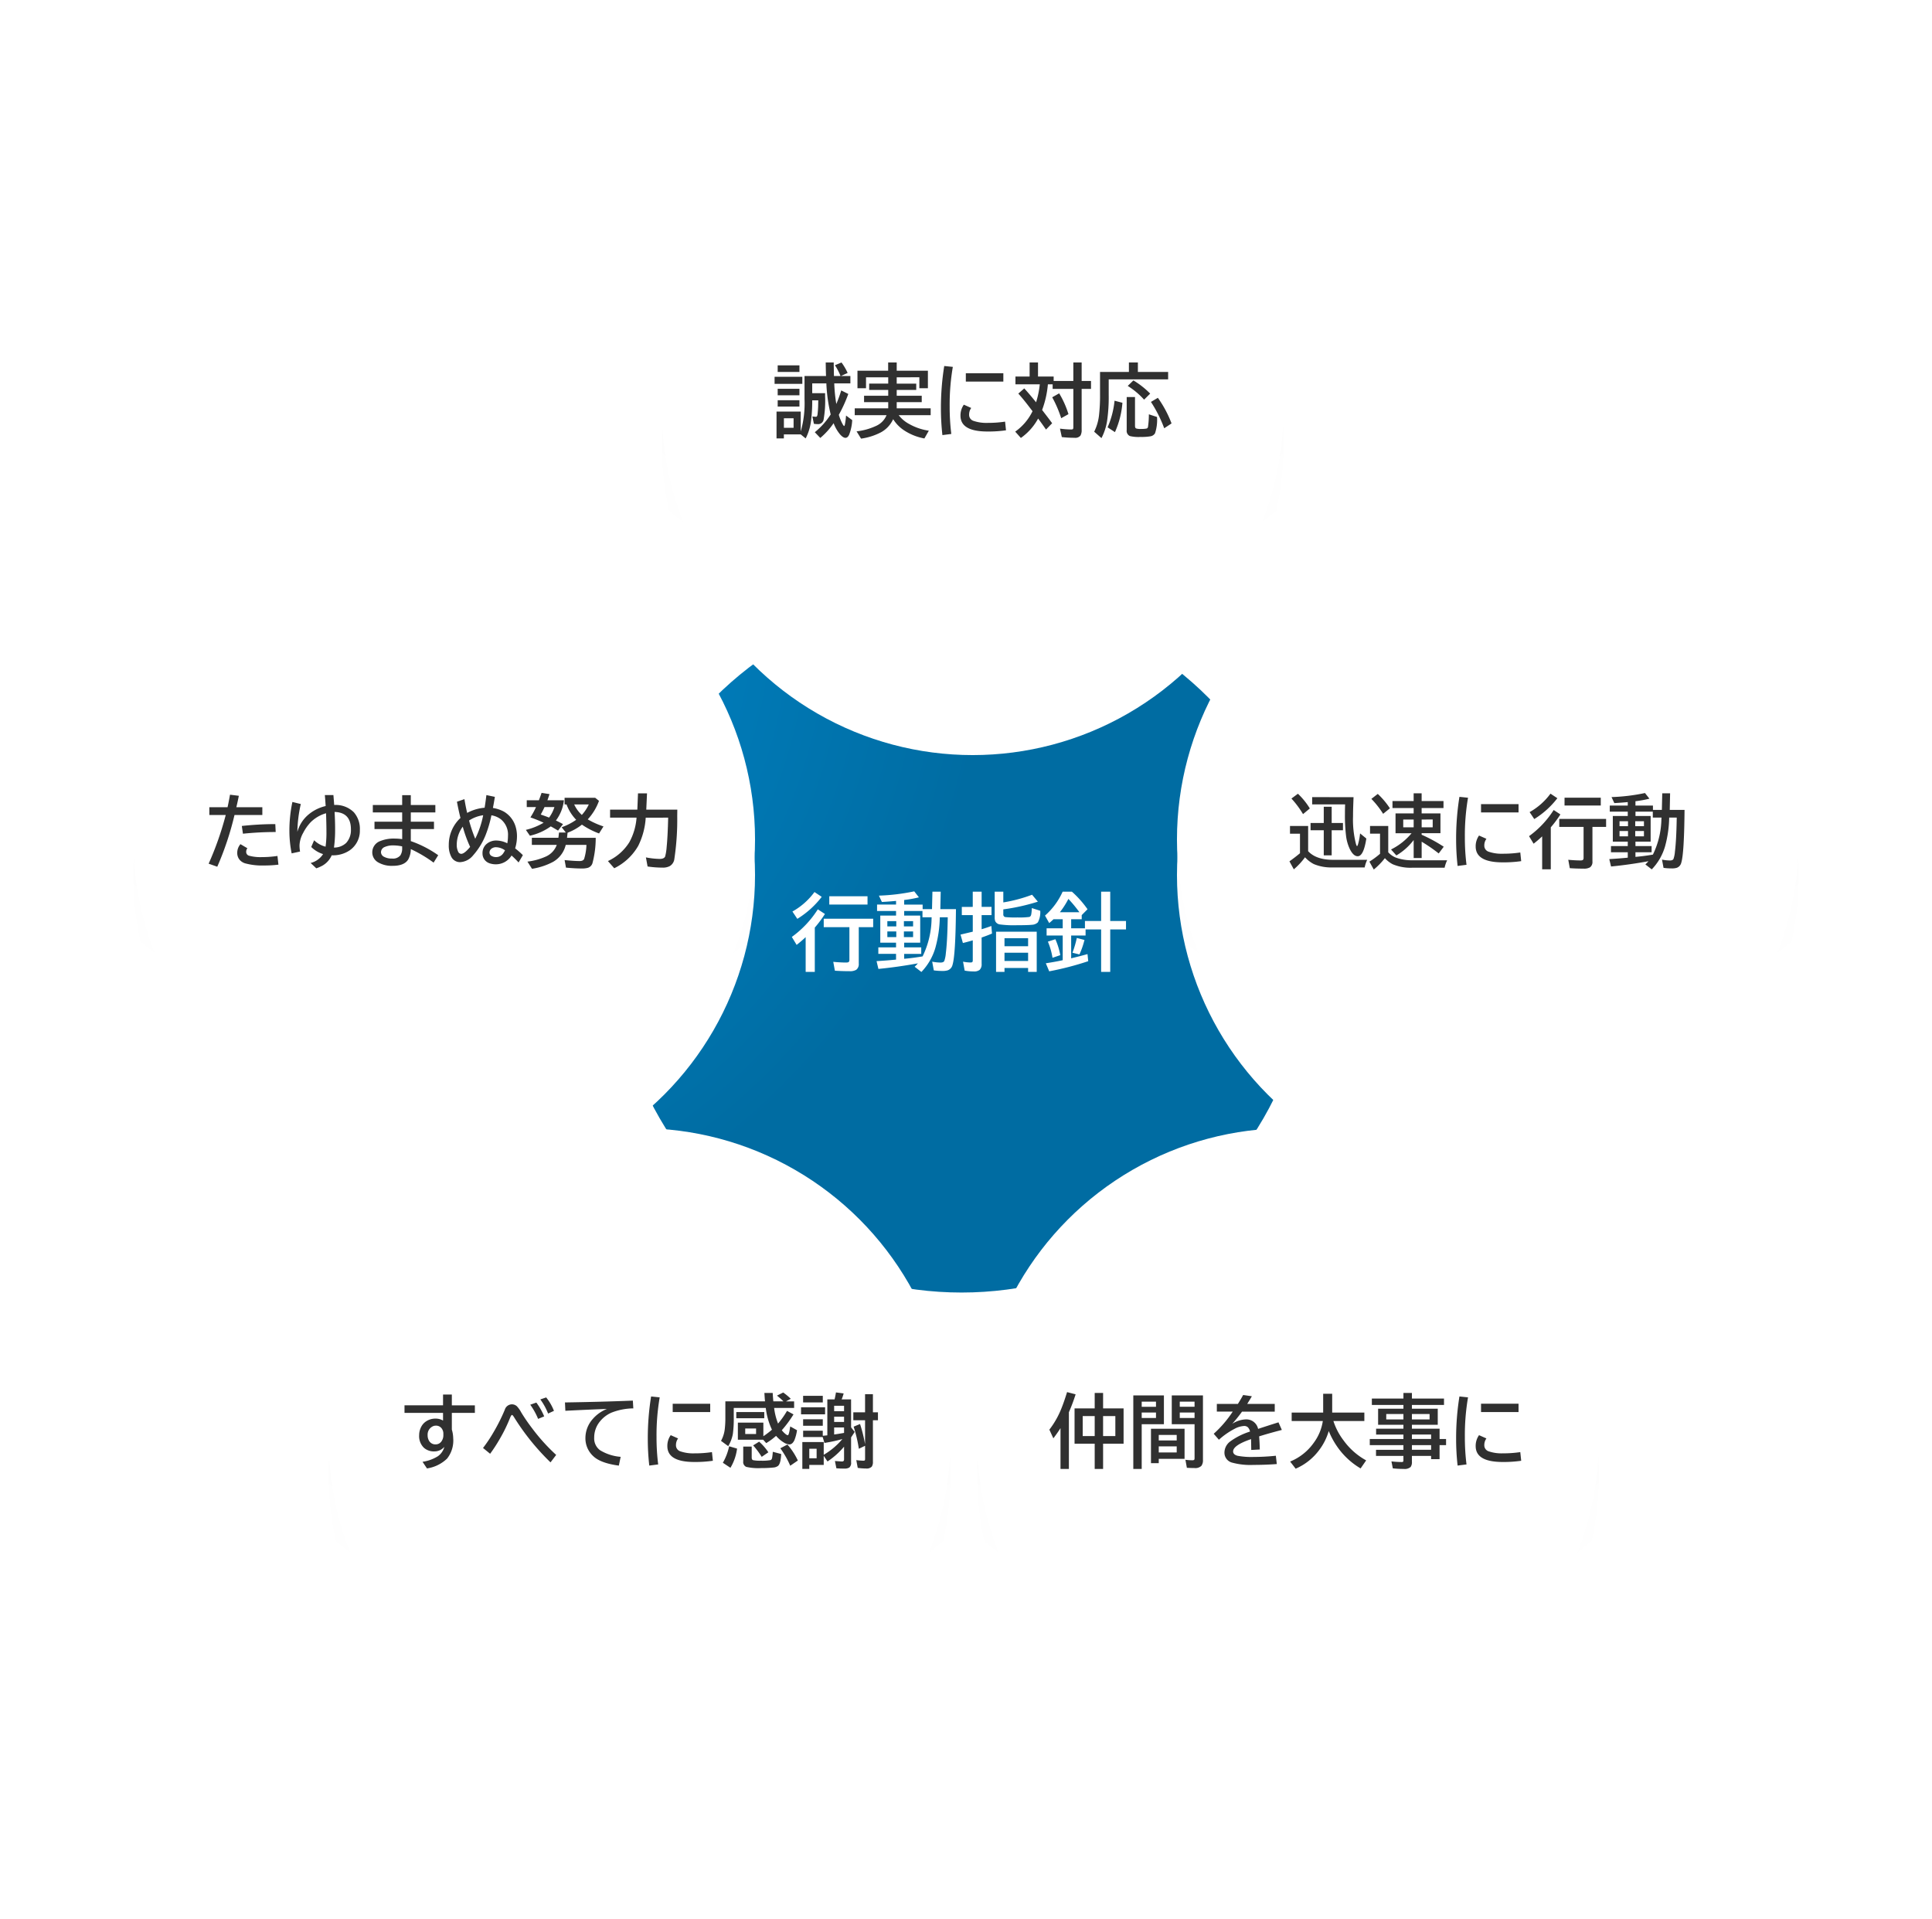 <svg xmlns="http://www.w3.org/2000/svg" xmlns:xlink="http://www.w3.org/1999/xlink" width="435" height="432" viewBox="0 0 435 432">
  <defs>
    <radialGradient id="radial-gradient" cx="0.5" cy="0.96" r="0.983" gradientTransform="translate(0.517 -0.483) rotate(90)" gradientUnits="objectBoundingBox">
      <stop offset="0" stop-color="#0090d8"/>
      <stop offset="1" stop-color="#006ca2"/>
    </radialGradient>
    <filter id="Ellipse_14" x="123" y="119" width="187" height="187" filterUnits="userSpaceOnUse">
      <feOffset dy="3" input="SourceAlpha"/>
      <feGaussianBlur stdDeviation="5" result="blur"/>
      <feFlood flood-opacity="0.161"/>
      <feComposite operator="in" in2="blur"/>
      <feComposite in="SourceGraphic"/>
    </filter>
    <radialGradient id="radial-gradient-2" cx="0.5" cy="0.021" r="0.791" gradientTransform="translate(0.521 -0.479) rotate(90)" gradientUnits="objectBoundingBox">
      <stop offset="0" stop-color="#f2f2f2"/>
      <stop offset="1" stop-color="#fff"/>
    </radialGradient>
    <filter id="Ellipse_15" x="119" y="0" width="200" height="200" filterUnits="userSpaceOnUse">
      <feOffset dy="10" input="SourceAlpha"/>
      <feGaussianBlur stdDeviation="10" result="blur-2"/>
      <feFlood flood-opacity="0.161"/>
      <feComposite operator="in" in2="blur-2"/>
      <feComposite in="SourceGraphic"/>
    </filter>
    <filter id="Ellipse_15-2" x="119" y="0" width="200" height="200" filterUnits="userSpaceOnUse">
      <feOffset dy="2" input="SourceAlpha"/>
      <feGaussianBlur result="blur-3"/>
      <feFlood flood-color="#fff" result="color"/>
      <feComposite operator="out" in="SourceGraphic" in2="blur-3"/>
      <feComposite operator="in" in="color"/>
      <feComposite operator="in" in2="SourceGraphic"/>
    </filter>
    <filter id="Ellipse_15-3" x="0" y="97" width="200" height="200" filterUnits="userSpaceOnUse">
      <feOffset dy="10" input="SourceAlpha"/>
      <feGaussianBlur stdDeviation="10" result="blur-4"/>
      <feFlood flood-opacity="0.161"/>
      <feComposite operator="in" in2="blur-4"/>
      <feComposite in="SourceGraphic"/>
    </filter>
    <filter id="Ellipse_15-4" x="0" y="97" width="200" height="200" filterUnits="userSpaceOnUse">
      <feOffset dy="2" input="SourceAlpha"/>
      <feGaussianBlur result="blur-5"/>
      <feFlood flood-color="#fff" result="color-2"/>
      <feComposite operator="out" in="SourceGraphic" in2="blur-5"/>
      <feComposite operator="in" in="color-2"/>
      <feComposite operator="in" in2="SourceGraphic"/>
    </filter>
    <filter id="Ellipse_15-5" x="235" y="97" width="200" height="200" filterUnits="userSpaceOnUse">
      <feOffset dy="10" input="SourceAlpha"/>
      <feGaussianBlur stdDeviation="10" result="blur-6"/>
      <feFlood flood-opacity="0.161"/>
      <feComposite operator="in" in2="blur-6"/>
      <feComposite in="SourceGraphic"/>
    </filter>
    <filter id="Ellipse_15-6" x="235" y="97" width="200" height="200" filterUnits="userSpaceOnUse">
      <feOffset dy="2" input="SourceAlpha"/>
      <feGaussianBlur result="blur-7"/>
      <feFlood flood-color="#fff" result="color-3"/>
      <feComposite operator="out" in="SourceGraphic" in2="blur-7"/>
      <feComposite operator="in" in="color-3"/>
      <feComposite operator="in" in2="SourceGraphic"/>
    </filter>
    <filter id="Ellipse_15-7" x="44" y="232" width="200" height="200" filterUnits="userSpaceOnUse">
      <feOffset dy="10" input="SourceAlpha"/>
      <feGaussianBlur stdDeviation="10" result="blur-8"/>
      <feFlood flood-opacity="0.161"/>
      <feComposite operator="in" in2="blur-8"/>
      <feComposite in="SourceGraphic"/>
    </filter>
    <filter id="Ellipse_15-8" x="44" y="232" width="200" height="200" filterUnits="userSpaceOnUse">
      <feOffset dy="2" input="SourceAlpha"/>
      <feGaussianBlur result="blur-9"/>
      <feFlood flood-color="#fff" result="color-4"/>
      <feComposite operator="out" in="SourceGraphic" in2="blur-9"/>
      <feComposite operator="in" in="color-4"/>
      <feComposite operator="in" in2="SourceGraphic"/>
    </filter>
    <filter id="Ellipse_15-9" x="190" y="232" width="200" height="200" filterUnits="userSpaceOnUse">
      <feOffset dy="10" input="SourceAlpha"/>
      <feGaussianBlur stdDeviation="10" result="blur-10"/>
      <feFlood flood-opacity="0.161"/>
      <feComposite operator="in" in2="blur-10"/>
      <feComposite in="SourceGraphic"/>
    </filter>
    <filter id="Ellipse_15-10" x="190" y="232" width="200" height="200" filterUnits="userSpaceOnUse">
      <feOffset dy="2" input="SourceAlpha"/>
      <feGaussianBlur result="blur-11"/>
      <feFlood flood-color="#fff" result="color-5"/>
      <feComposite operator="out" in="SourceGraphic" in2="blur-11"/>
      <feComposite operator="in" in="color-5"/>
      <feComposite operator="in" in2="SourceGraphic"/>
    </filter>
  </defs>
  <g id="Group_2533" data-name="Group 2533" transform="translate(-286 -1327)">
    <g id="Group_2524" data-name="Group 2524" transform="translate(-22 578)">
      <g transform="matrix(1, 0, 0, 1, 308, 749)" filter="url(#Ellipse_14)">
        <circle id="Ellipse_14-2" data-name="Ellipse 14" cx="78.5" cy="78.5" r="78.5" transform="translate(138 131)" fill="url(#radial-gradient)"/>
      </g>
      <path id="Path_20047" data-name="Path 20047" d="M-32.545-8.164V1.809H-34.6V-6.012q-.974.918-2.032,1.744l-1.085-1.791a22.637,22.637,0,0,0,5.854-6.216l1.6,1.048A25.9,25.9,0,0,1-32.545-8.164Zm9.9-.1v8.21a1.586,1.586,0,0,1-.566,1.392,2.768,2.768,0,0,1-1.512.315q-1.716,0-3.3-.111l-.362-1.995q1.642.158,2.9.158.529,0,.64-.2a.884.884,0,0,0,.093-.445v-7.32h-5.78v-1.9H-19.4v1.9Zm-14.937-3.516a15.58,15.58,0,0,0,4.963-4.388l1.633,1.085a20.465,20.465,0,0,1-5.492,4.954Zm8.3-3.433h8.609v1.865h-8.609Zm23.128,2.9.093-3.934h1.865l-.083,3.934H-.761Q-.854-1.939-1.54.25A1.7,1.7,0,0,1-2.616,1.457,3.824,3.824,0,0,1-3.8,1.6a13.922,13.922,0,0,1-1.948-.13L-6.114-.492a10.169,10.169,0,0,0,1.883.2q.659,0,.844-.362a6.785,6.785,0,0,0,.343-1.707q.334-2.69.427-7.663l.009-.464H-4.4a27.464,27.464,0,0,1-.983,6.828A13.112,13.112,0,0,1-8.544,1.828L-10.066.649a8.853,8.853,0,0,0,.733-.761q-4.639.844-8.888,1.252l-.417-1.753q2.31-.139,4.388-.343v-1.29h-3.989V-3.711h3.989V-4.769H-17.8v-6.1h3.553v-1.03h-4.277v-1.447h4.277v-.826q-1.4.139-3.191.241l-.668-1.429a45.474,45.474,0,0,0,7.951-.965L-9.1-14.974a27.347,27.347,0,0,1-3.321.6v1.03h4.156v1.03Zm-.083,1.828H-8.3v-1.41h-4.119v1.03h3.609v6.1h-3.609v1.058h3.841v1.466h-3.841v1.1l.779-.074q1.559-.158,3.368-.464a20.05,20.05,0,0,0,2.022-8.554Zm-7.96.872h-2.013v1.178h2.013Zm1.716,0v1.178h2.069V-9.611Zm-1.716,2.319h-2.013v1.271h2.013Zm1.716,0v1.271h2.069V-7.292Zm15.5-5.529v-3.423H5.019v3.423H7.246v1.846H5.019v3.182q1.03-.3,2.189-.733l.148,1.707q-1.16.492-2.338.891V0a1.748,1.748,0,0,1-.445,1.354,2.006,2.006,0,0,1-1.345.353A10.65,10.65,0,0,1,1.2,1.521L.835-.492a8.777,8.777,0,0,0,1.688.186q.362,0,.445-.167A.748.748,0,0,0,3.024-.8v-4.49Q1.753-4.917.8-4.694L.269-6.587,1.586-6.9l1.438-.343v-3.729H.557v-1.846ZM9.9-13.833a33.248,33.248,0,0,0,6.476-1.726L17.683-14A46.132,46.132,0,0,1,9.9-12.265v1.113a.574.574,0,0,0,.445.622,21.648,21.648,0,0,0,2.746.083,16.994,16.994,0,0,0,2.653-.111q.343-.083.445-.584a9.49,9.49,0,0,0,.13-1.419l1.9.612a4.827,4.827,0,0,1-.538,2.607,2.063,2.063,0,0,1-1.354.547q-.937.1-3.4.1a23.754,23.754,0,0,1-3.776-.176A1.353,1.353,0,0,1,8.09-9.593a2.374,2.374,0,0,1-.13-.891v-5.761H9.9Zm7.524,6.6V1.809H15.484V.928H10.168v.881h-1.9V-7.236ZM10.168-5.771v1.8h5.316v-1.8Zm0,3.266V-.649h5.316V-2.5Zm17.386-8.47v.928H25.179V-8h3.1V-9.648h3.646v-6.6h2.05v6.6h3.553v1.9H33.974V1.809h-2.05V-7.747h-3.5v1.364H25.179v5.14l.278-.074q1.688-.4,3.4-.881L29.02-.6a66.557,66.557,0,0,1-8.786,2.282L19.473-.13q1.865-.278,3.655-.659.083-.019.148-.037V-6.383H19.649V-8h3.627v-2.05H21.208q-.362.353-.974.872l-.946-1.688a15.76,15.76,0,0,0,3.971-5.381h2.087a22.377,22.377,0,0,1,3.516,3.952Zm-.52-.649a31.108,31.108,0,0,0-2.356-2.867l-.121-.13a18.864,18.864,0,0,1-1.92,3ZM20.976-1.364A15.533,15.533,0,0,0,19.937-5l1.688-.547a15.492,15.492,0,0,1,1.1,3.59ZM25.466-2.5a22.359,22.359,0,0,0,.983-3.331l1.726.455a18.382,18.382,0,0,1-1.132,3.256Z" transform="translate(524 966)" fill="#fff" stroke="rgba(0,0,0,0)" stroke-width="1"/>
    </g>
    <g id="Group_2521" data-name="Group 2521" transform="translate(-7 378)">
      <g data-type="innerShadowGroup">
        <g transform="matrix(1, 0, 0, 1, 293, 949)" filter="url(#Ellipse_15)">
          <circle id="Ellipse_15-11" data-name="Ellipse 15" cx="70" cy="70" r="70" transform="translate(149 20)" fill="url(#radial-gradient-2)"/>
        </g>
        <g transform="matrix(1, 0, 0, 1, 293, 949)" filter="url(#Ellipse_15-2)">
          <circle id="Ellipse_15-12" data-name="Ellipse 15" cx="70" cy="70" r="70" transform="translate(149 20)" fill="#fff"/>
        </g>
      </g>
      <path id="Path_20042" data-name="Path 20042" d="M-29.751-12.349a13.689,13.689,0,0,0-1.257-2.426l1.477-.615a12.623,12.623,0,0,1,1.38,2.355l-1.5.686h2.118v1.67h-3.63A35.313,35.313,0,0,0-30.7-6.047,29.728,29.728,0,0,0-29.593-9.1L-28-8.306a32.286,32.286,0,0,1-2.136,4.7A10.762,10.762,0,0,0-29.3-1.547q.255.457.369.457.1,0,.185-.448a16.735,16.735,0,0,0,.237-1.907l1.389,1.028A10.4,10.4,0,0,1-27.809.861q-.325.712-.835.712-.536,0-1.248-.817a8.721,8.721,0,0,1-1.415-2.479,16.354,16.354,0,0,1-3,3.322L-35.543.308a16.818,16.818,0,0,0,3.577-4,35.887,35.887,0,0,1-.976-6.987h-3.182v2.2h2.9V-7.8a24.507,24.507,0,0,1-.352,5.353,1.238,1.238,0,0,1-1.318.932,5.627,5.627,0,0,1-.853-.07l-.343-1.661a5.406,5.406,0,0,0,.8.079q.281,0,.352-.466a21.224,21.224,0,0,0,.158-2.417l.018-.817h-1.362a34.443,34.443,0,0,1-.3,4.852A11.6,11.6,0,0,1-37.6,1.705l-1.107-.9h-3.8v.9h-1.652V-4.342h5.449V.149a23.172,23.172,0,0,0,.853-7.321v-5.177h4.843q-.044-1.02-.07-3.041h1.8q.009.914.053,3.041ZM-42.5-2.83V-.686h2.18V-2.83Zm-1.4-11.909h4.9v1.477h-4.9Zm-.7,2.575h6.249v1.582H-44.6Zm.7,2.7h4.9v1.459h-4.9Zm0,2.575h4.9v1.424h-4.9Zm26.8-5.168v1.424h4.395v1.424H-17.1V-7.9h5.634V-6.46H-17.1v1.389h7.646v1.547h-7.2a7.448,7.448,0,0,0,2.391,2A12.678,12.678,0,0,0-9.87-.035l-1,1.749A12.3,12.3,0,0,1-15.486-.141,8.272,8.272,0,0,1-17.9-2.628,6.359,6.359,0,0,1-20.689.352a13.748,13.748,0,0,1-4.438,1.4L-26.139.114A14.055,14.055,0,0,0-21.56-1.2a4.512,4.512,0,0,0,2.171-2.329h-7.163V-5.071h7.541V-6.46h-5.44V-7.9h5.44v-1.31H-23.3v-1.424h4.289v-1.424h-5V-9.6h-1.925v-3.937h6.908V-15.39H-17.1v1.854h7.022V-9.6h-1.925v-2.461ZM-6.812.958a53.454,53.454,0,0,1-.334-5.941A59.36,59.36,0,0,1-6.4-14.6l1.934.2a50.227,50.227,0,0,0-.712,8.886A49.166,49.166,0,0,0-4.808.7Zm5.273-13.922H6.908v1.872H-1.538ZM7.506-.123A27.677,27.677,0,0,1,3.331.149q-6.073,0-6.073-3.568a4.129,4.129,0,0,1,.756-2.47l1.661.738A2.533,2.533,0,0,0-.8-3.647,1.416,1.416,0,0,0,.229-2.232a8.938,8.938,0,0,0,3.12.439A25.947,25.947,0,0,0,7.3-2.074Zm7.207-12.1h3.524v.993h4.43V-15.39h1.872v4.157h2.109v1.784H24.539V-.237a2.483,2.483,0,0,1-.264,1.3,1.523,1.523,0,0,1-1.362.5,25.219,25.219,0,0,1-2.839-.158L19.661-.5a19.681,19.681,0,0,0,2.514.193q.352,0,.431-.132a1.049,1.049,0,0,0,.062-.439V-9.448H18.009v-1.028H16.937a21.8,21.8,0,0,1-1.3,5.774l.773,1.011q.844,1.09,1.485,1.978L16.515-.29q-.782-1.134-1.521-2.136l-.255-.343A12.827,12.827,0,0,1,10.854,1.6L9.58.176a12.038,12.038,0,0,0,3.9-4.6l-.791-1.028q-1.318-1.731-2.408-2.936l1.336-1.169q1.134,1.23,2.663,3.129a20.721,20.721,0,0,0,.835-4.052H9.633v-1.749h3.19V-15.39h1.89Zm5.221,9.378a26.6,26.6,0,0,0-2.021-4.711l1.564-.888a20.906,20.906,0,0,1,2.092,4.685ZM37.2-13.263h6.812v1.67H30.63v3.524a36.964,36.964,0,0,1-.378,5.933A12.539,12.539,0,0,1,29,1.635L27.36.193a11.024,11.024,0,0,0,1.09-3.709,38.64,38.64,0,0,0,.229-4.693v-5.054h6.5V-15.39H37.2ZM34.682-7.611h1.872v6.5q0,.475.272.58a3.165,3.165,0,0,0,1.02.105A6.8,6.8,0,0,0,39.12-.51a.461.461,0,0,0,.36-.4,19.51,19.51,0,0,0,.193-2.812l1.837.6A9.543,9.543,0,0,1,41.063.545a1.474,1.474,0,0,1-1.046.686,11.694,11.694,0,0,1-2.206.141,8.383,8.383,0,0,1-2.417-.2,1.284,1.284,0,0,1-.712-1.345Zm-4.3,6.82a19.816,19.816,0,0,0,1.564-5.994l1.775.466A19.789,19.789,0,0,1,32.036.29ZM38.6-7.022a17.583,17.583,0,0,0-3.683-3.094l1.274-1.239a19.121,19.121,0,0,1,3.779,2.971ZM43.128-.58A29.3,29.3,0,0,0,40.14-6.513L41.7-7.436A25.212,25.212,0,0,1,44.78-1.67Z" transform="translate(512 1046)" fill="#303030" stroke="rgba(0,0,0,0)" stroke-width="1"/>
    </g>
    <g id="Group_2529" data-name="Group 2529" transform="translate(-126 475)">
      <g data-type="innerShadowGroup">
        <g transform="matrix(1, 0, 0, 1, 412, 852)" filter="url(#Ellipse_15-3)">
          <circle id="Ellipse_15-13" data-name="Ellipse 15" cx="70" cy="70" r="70" transform="translate(30 117)" fill="url(#radial-gradient-2)"/>
        </g>
        <g transform="matrix(1, 0, 0, 1, 412, 852)" filter="url(#Ellipse_15-4)">
          <circle id="Ellipse_15-14" data-name="Ellipse 15" cx="70" cy="70" r="70" transform="translate(30 117)" fill="#fff"/>
        </g>
      </g>
      <path id="Path_20043" data-name="Path 20043" d="M-52.866-12.261h4.1q.246-1.09.554-2.821l1.986.246q-.264,1.362-.562,2.575h5.854v1.749H-47.2A67.536,67.536,0,0,1-51.082,1.134L-53.024.448a69.968,69.968,0,0,0,3.85-10.96h-3.691ZM-37.31.668a25.061,25.061,0,0,1-3.2.185A14.482,14.482,0,0,1-44.851.36a2.785,2.785,0,0,1-.958-.545,2.316,2.316,0,0,1-.773-1.793,2.96,2.96,0,0,1,.721-1.969l1.564.923a1.187,1.187,0,0,0-.272.756.879.879,0,0,0,.65.923,9.789,9.789,0,0,0,2.83.316,24.2,24.2,0,0,0,3.56-.264Zm-8.244-8.71a70.374,70.374,0,0,1,7.541-.422l.088,1.784A72.4,72.4,0,0,0-45.3-6.3Zm13.28-4.939a30.309,30.309,0,0,0-.773,6.267,7.785,7.785,0,0,1,2.408-3.814,9.212,9.212,0,0,1,3.964-2l-.018-.272q-.088-1.31-.167-2.2h1.925l.009.07q.07.8.158,1.969l.018.193a5.8,5.8,0,0,1,4.43,1.652,5.68,5.68,0,0,1,1.345,3.99A5.359,5.359,0,0,1-21.287-2.54a6.7,6.7,0,0,1-4.025,1.1A4.952,4.952,0,0,1-27.325.844a8.184,8.184,0,0,1-1.459.65L-30.059.29a4.641,4.641,0,0,0,2.8-2,6.548,6.548,0,0,1-2.663-1.6l.65-1.512a5.742,5.742,0,0,0,2.575,1.441A22.721,22.721,0,0,0-26.5-6.75q0-1.521-.088-4.157a8.079,8.079,0,0,0-3.472,2.03,10.413,10.413,0,0,0-1.687,2.408,6.181,6.181,0,0,0-.817,2.83,8.757,8.757,0,0,0,.123,1.354l-1.89.413a25.76,25.76,0,0,1-.51-4.948,30.972,30.972,0,0,1,.677-6.627Zm7.611,1.784q.114,2.127.114,3.735a28.335,28.335,0,0,1-.255,4.28,3.936,3.936,0,0,0,2.751-1.046,4.252,4.252,0,0,0,1.063-3.059Q-20.988-11.083-24.662-11.2Zm15.214-3.779h1.942v2.215h5.528v1.67H-7.506V-9h5.221v1.652H-7.506v2.716a24.513,24.513,0,0,1,6.17,3.173L-2.373.211A28.926,28.926,0,0,0-7.506-2.83,4.894,4.894,0,0,1-8.086-.5Q-8.974.932-11.584.932A6.089,6.089,0,0,1-14.818.176a2.579,2.579,0,0,1-1.362-2.285,2.7,2.7,0,0,1,1.837-2.549,7.973,7.973,0,0,1,3.2-.545,12.909,12.909,0,0,1,1.7.123V-7.348H-15.68V-9h6.231v-2.092h-6.609v-1.67h6.609Zm0,11.531a9.749,9.749,0,0,0-2-.22,4.491,4.491,0,0,0-1.9.343,1.287,1.287,0,0,0-.87,1.178,1.177,1.177,0,0,0,.677,1.037,3.582,3.582,0,0,0,1.828.4,2.134,2.134,0,0,0,1.863-.721,2.872,2.872,0,0,0,.4-1.679ZM4.57-14.08q.281,1.705.615,3.1a9.936,9.936,0,0,1,3.929-1.169q.2-1.213.4-2.848l1.907.4q-.193,1.23-.439,2.5a7.706,7.706,0,0,1,2.54.861,5.858,5.858,0,0,1,2.628,3.551A7.339,7.339,0,0,1,16.4-5.7a9.322,9.322,0,0,1-.413,2.7,17.382,17.382,0,0,1,1.74,1.529L16.761.176a19.93,19.93,0,0,0-1.582-1.564A4.134,4.134,0,0,1,11.637.589,4.334,4.334,0,0,1,10.274.378,2.4,2.4,0,0,1,9.123-.413,2.317,2.317,0,0,1,8.64-1.89a2.667,2.667,0,0,1,.773-1.969,3.278,3.278,0,0,1,2.426-.905,5.654,5.654,0,0,1,2.382.624,9.614,9.614,0,0,0,.158-1.723,4.464,4.464,0,0,0-1.573-3.656,4.691,4.691,0,0,0-2.162-.923A26.478,26.478,0,0,1,9.29-5.871,15.67,15.67,0,0,1,6.53-1.433,4.05,4.05,0,0,1,3.6.105a2.19,2.19,0,0,1-2-1.222,5.387,5.387,0,0,1-.554-2.628,8.237,8.237,0,0,1,2.628-6.1q-.422-1.687-.791-3.656ZM13.7-2.558a3.6,3.6,0,0,0-2.013-.7,1.569,1.569,0,0,0-.8.185,1.155,1.155,0,0,0-.677,1,.889.889,0,0,0,.563.826,1.927,1.927,0,0,0,.905.211,1.876,1.876,0,0,0,1.512-.694,3.685,3.685,0,0,0,.378-.58A1.254,1.254,0,0,0,13.7-2.558ZM4.192-7.884A6.894,6.894,0,0,0,2.839-3.841a3.458,3.458,0,0,0,.308,1.564.781.781,0,0,0,.686.51q.738,0,2.021-1.564A28.873,28.873,0,0,1,4.192-7.884Zm4.6-2.575A7.743,7.743,0,0,0,5.616-9.272,33.323,33.323,0,0,0,7-5.168,20.441,20.441,0,0,0,8.789-10.459Zm19,3.938-.123,1.143h6.46A22.076,22.076,0,0,1,33.381.387a1.606,1.606,0,0,1-.984.984,4.826,4.826,0,0,1-1.441.158q-1.512,0-3.524-.193l-.308-1.7q2.145.22,3.375.22.791,0,1.02-.475a11.87,11.87,0,0,0,.519-3.164H27.387l-.035.105A5.979,5.979,0,0,1,24.5.053,15.043,15.043,0,0,1,19.784,1.6L18.756-.018a14.278,14.278,0,0,0,4.21-1.169,4.593,4.593,0,0,0,2.391-2.593H19.749v-1.6h5.977l.141-1.187H27.4l-.94-1.187a13.339,13.339,0,0,0,3.27-1.679,9.863,9.863,0,0,1-2.171-3.454h-.439v-1.494h6.9l.844.686a12.223,12.223,0,0,1-2.531,4.166,18.389,18.389,0,0,0,3.542,1.591l-.993,1.582a17.385,17.385,0,0,1-3.858-1.986A12.212,12.212,0,0,1,27.791-6.521ZM31-10.529a9.063,9.063,0,0,0,1.564-2.355H29.285A7.25,7.25,0,0,0,31-10.529Zm-8.6,1.758a29.707,29.707,0,0,0-2.971-1.2l.229-.378a18.058,18.058,0,0,0,.914-1.7l.114-.246H18.6v-1.529h2.733q.343-.888.606-1.67l1.784.281q-.316.993-.475,1.389h3.718a9.159,9.159,0,0,1-1.8,4.553q.7.325,1.6.809L25.646-7q-.861-.527-1.635-.949a12.931,12.931,0,0,1-4.7,2.1L18.4-7.163A14.209,14.209,0,0,0,22.395-8.771Zm1.23-1.16a7.951,7.951,0,0,0,1.2-2.364H22.605q-.422.914-.853,1.679,1.02.352,1.74.633Zm26.815.018H45.387a16.431,16.431,0,0,1-1.7,6.372A12.6,12.6,0,0,1,38.3,1.477L36.879-.141a11.257,11.257,0,0,0,4.8-4.21,13.434,13.434,0,0,0,1.644-5.563H37.362v-1.8H43.5l.149-3.674h2.03l-.167,3.674H52.5l-.018,1.371a59.905,59.905,0,0,1-.668,9.861A2.165,2.165,0,0,1,50.8.993a3.294,3.294,0,0,1-1.635.343,23.8,23.8,0,0,1-3.357-.255L45.431-.967a17.821,17.821,0,0,0,3.094.343q1,0,1.239-.554A11.543,11.543,0,0,0,50.1-3.3Q50.344-5.722,50.44-9.914Z" transform="translate(512 1046)" fill="#303030" stroke="rgba(0,0,0,0)" stroke-width="1"/>
    </g>
    <g id="Group_2530" data-name="Group 2530" transform="translate(109 475)">
      <g data-type="innerShadowGroup">
        <g transform="matrix(1, 0, 0, 1, 177, 852)" filter="url(#Ellipse_15-5)">
          <circle id="Ellipse_15-15" data-name="Ellipse 15" cx="70" cy="70" r="70" transform="translate(265 117)" fill="url(#radial-gradient-2)"/>
        </g>
        <g transform="matrix(1, 0, 0, 1, 177, 852)" filter="url(#Ellipse_15-6)">
          <circle id="Ellipse_15-16" data-name="Ellipse 15" cx="70" cy="70" r="70" transform="translate(265 117)" fill="#fff"/>
        </g>
      </g>
      <path id="Path_20046" data-name="Path 20046" d="M-40.465-2.364q1.8,1.942,5.6,1.942h7.7a7.086,7.086,0,0,0-.571,1.714h-7.181A10.182,10.182,0,0,1-39.19.536,6.9,6.9,0,0,1-41.124-.949l-.044-.044A15.7,15.7,0,0,1-43.69,1.723l-.984-1.8q1.336-.958,2.373-1.828v-4.4h-2.25V-8.042h4.087Zm10.222-12.164-.07,1.925q-.044,1.248-.044,2.391A22.017,22.017,0,0,0-29.7-4q.158.5.246.5t.237-.475a14.219,14.219,0,0,0,.448-2.391l1.406,1.151q-.615,3.99-1.942,3.99-.984,0-1.793-1.652a9.692,9.692,0,0,1-.835-2.962,38.794,38.794,0,0,1-.246-4.931q0-.633.009-1.213l.026-.914H-39.56v-1.635ZM-36.949-8.71v-3.656h1.784V-8.71h2.54v1.635h-2.54v5.651h-1.784V-7.075H-39.92V-8.71Zm-4.667-2a21.147,21.147,0,0,0-2.61-3.507l1.459-1.081a16.087,16.087,0,0,1,2.681,3.313Zm19.187,8.6.114.114A4.605,4.605,0,0,0-20.61-.879a10.907,10.907,0,0,0,3.744.563h7.7a7.152,7.152,0,0,0-.571,1.67h-7.181A10.3,10.3,0,0,1-21.437.571,6.293,6.293,0,0,1-23.186-.8a16.1,16.1,0,0,1-2.5,2.566l-.984-1.775a19.739,19.739,0,0,0,2.391-1.767V-6.311h-2.25V-8.042h4.1Zm5.722-2.76A13.452,13.452,0,0,1-20.6-1.406l-1.2-1.345a14.144,14.144,0,0,0,4.623-3.656h-3.612v-4.465h4.078v-1.2h-4.764v-1.582h4.764V-15.39h1.8v1.731h4.922v1.582h-4.922v1.2h4.236v4.465h-4.236v.343a34.2,34.2,0,0,1,4.975,2.7l-1.134,1.512A35.911,35.911,0,0,0-14.906-4.5V-.826h-1.8Zm0-4.623h-2.347v1.758h2.347Zm1.8,0v1.758h2.487V-9.5Zm-8.675-1.283a20.09,20.09,0,0,0-2.646-3.366l1.441-1.116a17.85,17.85,0,0,1,2.733,3.243ZM-6.812.958a53.454,53.454,0,0,1-.334-5.941A59.36,59.36,0,0,1-6.4-14.6l1.934.2a50.227,50.227,0,0,0-.712,8.886A49.166,49.166,0,0,0-4.808.7Zm5.273-13.922H6.908v1.872H-1.538ZM7.506-.123A27.677,27.677,0,0,1,3.331.149q-6.073,0-6.073-3.568a4.129,4.129,0,0,1,.756-2.47l1.661.738A2.533,2.533,0,0,0-.8-3.647,1.416,1.416,0,0,0,.229-2.232a8.938,8.938,0,0,0,3.12.439A25.947,25.947,0,0,0,7.3-2.074Zm6.662-7.611V1.714H12.226V-5.7q-.923.87-1.925,1.652l-1.028-1.7a21.446,21.446,0,0,0,5.546-5.889l1.512.993A24.539,24.539,0,0,1,14.168-7.734Zm9.378-.1V-.053a1.5,1.5,0,0,1-.536,1.318,2.622,2.622,0,0,1-1.433.3q-1.626,0-3.129-.105l-.343-1.89q1.556.149,2.751.149.5,0,.606-.193A.838.838,0,0,0,21.551-.9V-7.831H16.075v-1.8H26.622v1.8ZM9.4-11.162a14.76,14.76,0,0,0,4.7-4.157l1.547,1.028a19.388,19.388,0,0,1-5.2,4.693Zm7.866-3.252h8.156v1.767H17.262Zm21.911,2.751.088-3.727h1.767l-.079,3.727h3.331q-.088,9.826-.738,11.9a1.607,1.607,0,0,1-1.02,1.143,3.623,3.623,0,0,1-1.125.132,13.189,13.189,0,0,1-1.846-.123L39.208-.466a9.634,9.634,0,0,0,1.784.193q.624,0,.8-.343a6.428,6.428,0,0,0,.325-1.617q.316-2.549.4-7.26l.009-.439h-1.7A26.018,26.018,0,0,1,39.9-3.463a12.422,12.422,0,0,1-3,5.194L35.464.615a8.387,8.387,0,0,0,.694-.721q-4.395.8-8.42,1.187l-.4-1.661Q29.531-.712,31.5-.905V-2.127H27.721V-3.516H31.5v-1H28.134v-5.774H31.5v-.976H27.448v-1.371H31.5v-.782q-1.327.132-3.023.229l-.633-1.354a43.081,43.081,0,0,0,7.532-.914l1,1.274a25.908,25.908,0,0,1-3.146.571v.976h3.938v.976Zm-.079,1.731h-1.96v-1.336h-3.9v.976H36.65v5.774H33.231v1H36.87v1.389H33.231v1.046l.738-.07q1.477-.149,3.19-.439a18.994,18.994,0,0,0,1.916-8.1Zm-7.541.826H29.646v1.116h1.907Zm1.626,0v1.116h1.96V-9.105Zm-1.626,2.2H29.646v1.2h1.907Zm1.626,0v1.2h1.96v-1.2Z" transform="translate(512 1046)" fill="#303030" stroke="rgba(0,0,0,0)" stroke-width="1"/>
    </g>
    <g id="Group_2531" data-name="Group 2531" transform="translate(-82 610)">
      <g data-type="innerShadowGroup">
        <g transform="matrix(1, 0, 0, 1, 368, 717)" filter="url(#Ellipse_15-7)">
          <circle id="Ellipse_15-17" data-name="Ellipse 15" cx="70" cy="70" r="70" transform="translate(74 252)" fill="url(#radial-gradient-2)"/>
        </g>
        <g transform="matrix(1, 0, 0, 1, 368, 717)" filter="url(#Ellipse_15-8)">
          <circle id="Ellipse_15-18" data-name="Ellipse 15" cx="70" cy="70" r="70" transform="translate(74 252)" fill="#fff"/>
        </g>
      </g>
      <path id="Path_20044" data-name="Path 20044" d="M-44.244-15.029h1.978V-12.6h5.186v1.7h-5.186v3.762a7.13,7.13,0,0,1,.308,1.925,6.534,6.534,0,0,1-1.38,4.6A8.272,8.272,0,0,1-47.865,1.6l-1-1.494a8.937,8.937,0,0,0,3.48-1.266,3.76,3.76,0,0,0,1.433-2.1A2.937,2.937,0,0,1-46.2-2.232a3.371,3.371,0,0,1-2.364-.826,3.648,3.648,0,0,1-1.063-2.83,4.06,4.06,0,0,1,.466-1.881,3.3,3.3,0,0,1,.756-.967,3.721,3.721,0,0,1,2.487-.879,3.232,3.232,0,0,1,1.67.439v-1.731h-8.675v-1.7h8.675Zm.07,9.123v-.325a1.863,1.863,0,0,0-.264-.993,1.572,1.572,0,0,0-1.424-.809,1.62,1.62,0,0,0-.888.264,2.046,2.046,0,0,0-.967,1.863,2.414,2.414,0,0,0,.352,1.336,1.62,1.62,0,0,0,1.45.756,1.572,1.572,0,0,0,1.38-.782A2.347,2.347,0,0,0-44.174-5.906Zm8.93,2.9A31.776,31.776,0,0,0-32.88-6.548a41.418,41.418,0,0,0,2.531-5.045,1.7,1.7,0,0,1,1.608-1.239,1.684,1.684,0,0,1,1.125.439,6.494,6.494,0,0,1,.984,1.4A40.406,40.406,0,0,0-24.108-7.33a42.647,42.647,0,0,0,5.335,5.889L-20.048.237A53.37,53.37,0,0,1-28.3-10q-.281-.439-.422-.439-.185,0-.492.791a34.747,34.747,0,0,1-2.259,4.605A34.843,34.843,0,0,1-33.645-1.7Zm12.4-6.548a15.422,15.422,0,0,0-1.767-3.19l1.371-.483a14.729,14.729,0,0,1,1.767,3.111Zm2.25-1.2a14.029,14.029,0,0,0-1.749-3.182l1.318-.448a11.284,11.284,0,0,1,1.749,3.023Zm3.8-2.5q8.086-.123,15.284-.413l.105,1.749a13.844,13.844,0,0,0-4.939.967A6.859,6.859,0,0,0-9.053-8.807a5.655,5.655,0,0,0-1.16,3.463A3.279,3.279,0,0,0-8.895-2.5,10.388,10.388,0,0,0-4.254-1.011L-4.667.967Q-8.745.422-10.406-1.143A5.451,5.451,0,0,1-12.19-5.291a6.463,6.463,0,0,1,1.617-4.2,8.254,8.254,0,0,1,3.226-2.3q-3.63.123-9.36.413ZM2.188.958a53.454,53.454,0,0,1-.334-5.941A59.36,59.36,0,0,1,2.6-14.6l1.934.2a50.227,50.227,0,0,0-.712,8.886A49.166,49.166,0,0,0,4.192.7ZM7.462-12.964h8.446v1.872H7.462ZM16.506-.123a27.677,27.677,0,0,1-4.175.272q-6.073,0-6.073-3.568a4.129,4.129,0,0,1,.756-2.47l1.661.738a2.533,2.533,0,0,0-.475,1.5A1.416,1.416,0,0,0,9.229-2.232a8.938,8.938,0,0,0,3.12.439A25.947,25.947,0,0,0,16.3-2.074ZM32.405-13.5a16.691,16.691,0,0,0-1.468-1.292l1.406-.7a13.278,13.278,0,0,1,1.705,1.415l-1.072.58H34.8v1.477H30.3A14.042,14.042,0,0,0,31.184-8.5a19.983,19.983,0,0,0,2.021-2.856l1.459.791A25.986,25.986,0,0,1,32.027-7a5.049,5.049,0,0,0,.879.888,1.016,1.016,0,0,0,.466.237q.255,0,.483-1.556.035-.2.07-.422L35.455-7a10.056,10.056,0,0,1-.589,2.241q-.457.958-1.143.958a2.738,2.738,0,0,1-1.31-.483,7.079,7.079,0,0,1-1.679-1.45A13.865,13.865,0,0,1,28.521-4.1l-.686-.756h-5.7V-8.71h5.739v3.059a17.959,17.959,0,0,0,1.934-1.468,15.7,15.7,0,0,1-1.389-4.9H21.208v2.03A25.177,25.177,0,0,1,21-6.117a8.188,8.188,0,0,1-1.037,2.7L18.343-4.605a7.251,7.251,0,0,0,.861-2.83,20.852,20.852,0,0,0,.114-2.373V-13.5h8.93q-.07-.712-.141-1.89h1.872q.062,1.063.141,1.89ZM23.792-7.392v1.239h2.443V-7.392Zm-2.013-3.7h6.3V-9.7h-6.3ZM18.756.325a12.885,12.885,0,0,0,1.415-3.709l1.784.519a11.158,11.158,0,0,1-1.494,4.324Zm4.588-3.639h1.907v2.47q0,.483.308.58a7.635,7.635,0,0,0,1.775.123A10.29,10.29,0,0,0,29.47-.272q.29-.079.378-.519A12.866,12.866,0,0,0,30-2.145l1.89.5q-.1,2.18-.729,2.689A2.035,2.035,0,0,1,30.1,1.4a25.5,25.5,0,0,1-2.716.123,12.022,12.022,0,0,1-3.357-.272,1.173,1.173,0,0,1-.686-1.23ZM33.926.993a20.7,20.7,0,0,0-2.232-3.929l1.6-.844a15.449,15.449,0,0,1,2.347,3.6Zm-6.425-2a18.508,18.508,0,0,0-1.925-2.575l1.345-.844A11.982,11.982,0,0,1,29-2.03ZM47.628-7.646l.809,1.028q-.527.826-.809,1.23V.237a1.338,1.338,0,0,1-.413,1.169,2.086,2.086,0,0,1-1.143.229q-1.055,0-1.758-.07L43.989-.07l.36.026q.993.079,1.248.079.448,0,.448-.466V-3.3A17.568,17.568,0,0,1,42.319.035l-.853-1.274V.809H38.215v.9H36.65V-4.342h4.816v2.874a16.182,16.182,0,0,0,4.2-3.542,1.212,1.212,0,0,0-.141.035,33.8,33.8,0,0,1-3.894.835l-.4-1.327h-4.4V-6.891h4.421v1.143l1.028-.1v-8.1h1.635l.018-.088q.123-.483.29-1.477l1.731.229a12.242,12.242,0,0,1-.448,1.336h2.118ZM43.813-6.038q.817-.114,1.775-.281l.457-.079V-7.62H43.813Zm2.232-6.469H43.813v1.222h2.232ZM38.215-2.83V-.686h1.652V-2.83Zm7.831-7.216H43.813v1.187h2.232Zm4.729-.984v-4.087h1.767v4.087h1.134v1.784H52.541V.105a1.819,1.819,0,0,1-.255,1.09,1.584,1.584,0,0,1-1.3.422,13.074,13.074,0,0,1-1.863-.141L48.8-.272a14.025,14.025,0,0,0,1.6.132q.3,0,.352-.149a1.121,1.121,0,0,0,.026-.29V-3.5l-1.406.677A31.189,31.189,0,0,0,48.2-7.8l1.441-.6a33,33,0,0,1,1.134,4.562V-9.246H48.129V-11.03ZM36.826-14.739h4.43v1.477h-4.43Zm-.466,2.575h5.414v1.582H36.36Zm.466,2.7h4.43v1.459h-4.43Z" transform="translate(512 1046)" fill="#303030" stroke="rgba(0,0,0,0)" stroke-width="1"/>
    </g>
    <g id="Group_2532" data-name="Group 2532" transform="translate(64 610)">
      <g data-type="innerShadowGroup">
        <g transform="matrix(1, 0, 0, 1, 222, 717)" filter="url(#Ellipse_15-9)">
          <circle id="Ellipse_15-19" data-name="Ellipse 15" cx="70" cy="70" r="70" transform="translate(220 252)" fill="url(#radial-gradient-2)"/>
        </g>
        <g transform="matrix(1, 0, 0, 1, 222, 717)" filter="url(#Ellipse_15-10)">
          <circle id="Ellipse_15-20" data-name="Ellipse 15" cx="70" cy="70" r="70" transform="translate(220 252)" fill="#fff"/>
        </g>
      </g>
      <path id="Path_20045" data-name="Path 20045" d="M-49.333-11.048V1.714h-1.89V-7.471Q-51.9-6.39-52.831-5.177l-.9-1.951A19.629,19.629,0,0,0-51-11.953q.589-1.459,1.257-3.63l1.925.5A40.48,40.48,0,0,1-49.333-11.048Zm5.81-.87V-15.39h1.89v3.472h4.614v7.945h-4.614V1.714h-1.89V-3.973h-4.535v-7.945Zm4.649,1.731h-2.76v4.5h2.76Zm-4.649,0h-2.7v4.5h2.7Zm15.583-4.649V-8.35h-5V1.714h-1.89v-16.55Zm-5,1.406v1.151h3.217V-13.43Zm0,2.443v1.23h3.217v-1.23Zm13.79-3.85V-.343A2.122,2.122,0,0,1-19.5,1.02a1.975,1.975,0,0,1-1.582.492q-.721,0-1.687-.053l-.325-1.8a13.56,13.56,0,0,0,1.556.105q.369,0,.448-.158a.936.936,0,0,0,.053-.378V-8.35h-5.133v-6.486Zm-5.221,1.406v1.151h3.331V-13.43Zm0,2.443v1.23h3.331v-1.23Zm1.081,3.656V-.554H-29.1V.413H-30.85V-7.33ZM-29.1-5.941V-4.7h4.043V-5.941Zm0,2.575V-2h4.043V-3.366Zm13.078-9.554h4.737q.782-1.248,1.187-2.013l1.96.281q-.264.475-.932,1.547l-.114.185h6.2v1.731h-7.365a33.932,33.932,0,0,1-2.2,2.742,6.022,6.022,0,0,1,3.032-.993A2.7,2.7,0,0,1-6.732-7.3q2.25-.747,4.588-1.477l.756,1.705-.308.088-.87.229Q-5.027-6.091-6.5-5.616q.105,1.143.149,2.953l-1.925.105Q-8.288-3.6-8.314-4.825V-5q-4.043,1.38-4.043,2.777,0,.721,1.037.984a16.856,16.856,0,0,0,3.586.255,48.4,48.4,0,0,0,5-.272L-2.522.615q-2.54.193-5.265.193A15.629,15.629,0,0,1-12.56.3a2.3,2.3,0,0,1-1.749-2.276A3.163,3.163,0,0,1-13.069-4.43,15.347,15.347,0,0,1-8.552-6.7a1.985,1.985,0,0,0-.466-.949,1.2,1.2,0,0,0-.861-.308,5.174,5.174,0,0,0-2.188.659A16.9,16.9,0,0,0-15.557-4.86L-16.726-6.2a25.633,25.633,0,0,0,4.28-4.992h-3.577ZM10.222-9.07a14.554,14.554,0,0,0,2.3,4.377A15.376,15.376,0,0,0,17.6-.211L16.348,1.6a16.7,16.7,0,0,1-5.326-4.983A17.668,17.668,0,0,1,9.176-6.82,13.2,13.2,0,0,1,7.022-2.54a12.937,12.937,0,0,1-5.3,4.2L.483.053A12.105,12.105,0,0,0,5.818-4.2,10.915,10.915,0,0,0,7.84-9.07H.826v-1.907H7.919v-4.236h2.03v4.236h7.242V-9.07Zm15.768-2.777v-.844h-7.11v-1.441h7.11V-15.39H27.9v1.257h7.225v1.441H27.9v.844h5.818v3.621H27.9v.879h6.231v2.32h1.459v1.389H34.128V-.483H32.221v-.738H27.9V.105a1.848,1.848,0,0,1-.29,1.169,2.012,2.012,0,0,1-1.547.439A21.228,21.228,0,0,1,23.6,1.582L23.291.018A20.578,20.578,0,0,0,25.6.158q.281,0,.343-.123a.612.612,0,0,0,.044-.264v-.993h-6.17V-2.593h6.17V-3.639H18.413V-5.027h7.576v-1H19.837V-7.348h6.152v-.879h-5.7v-3.621Zm0,1.2H22.122v1.213h3.867Zm1.907,0v1.213h3.981v-1.213Zm0,8.051h4.324V-3.639H27.9Zm0-2.435h4.324v-1H27.9ZM38.188.958a53.454,53.454,0,0,1-.334-5.941A59.36,59.36,0,0,1,38.6-14.6l1.934.2a50.227,50.227,0,0,0-.712,8.886A49.166,49.166,0,0,0,40.192.7Zm5.273-13.922h8.446v1.872H43.462ZM52.506-.123a27.677,27.677,0,0,1-4.175.272q-6.073,0-6.073-3.568a4.129,4.129,0,0,1,.756-2.47l1.661.738a2.533,2.533,0,0,0-.475,1.5,1.416,1.416,0,0,0,1.028,1.415,8.938,8.938,0,0,0,3.12.439A25.947,25.947,0,0,0,52.3-2.074Z" transform="translate(512 1046)" fill="#303030" stroke="rgba(0,0,0,0)" stroke-width="1"/>
    </g>
  </g>
</svg>

